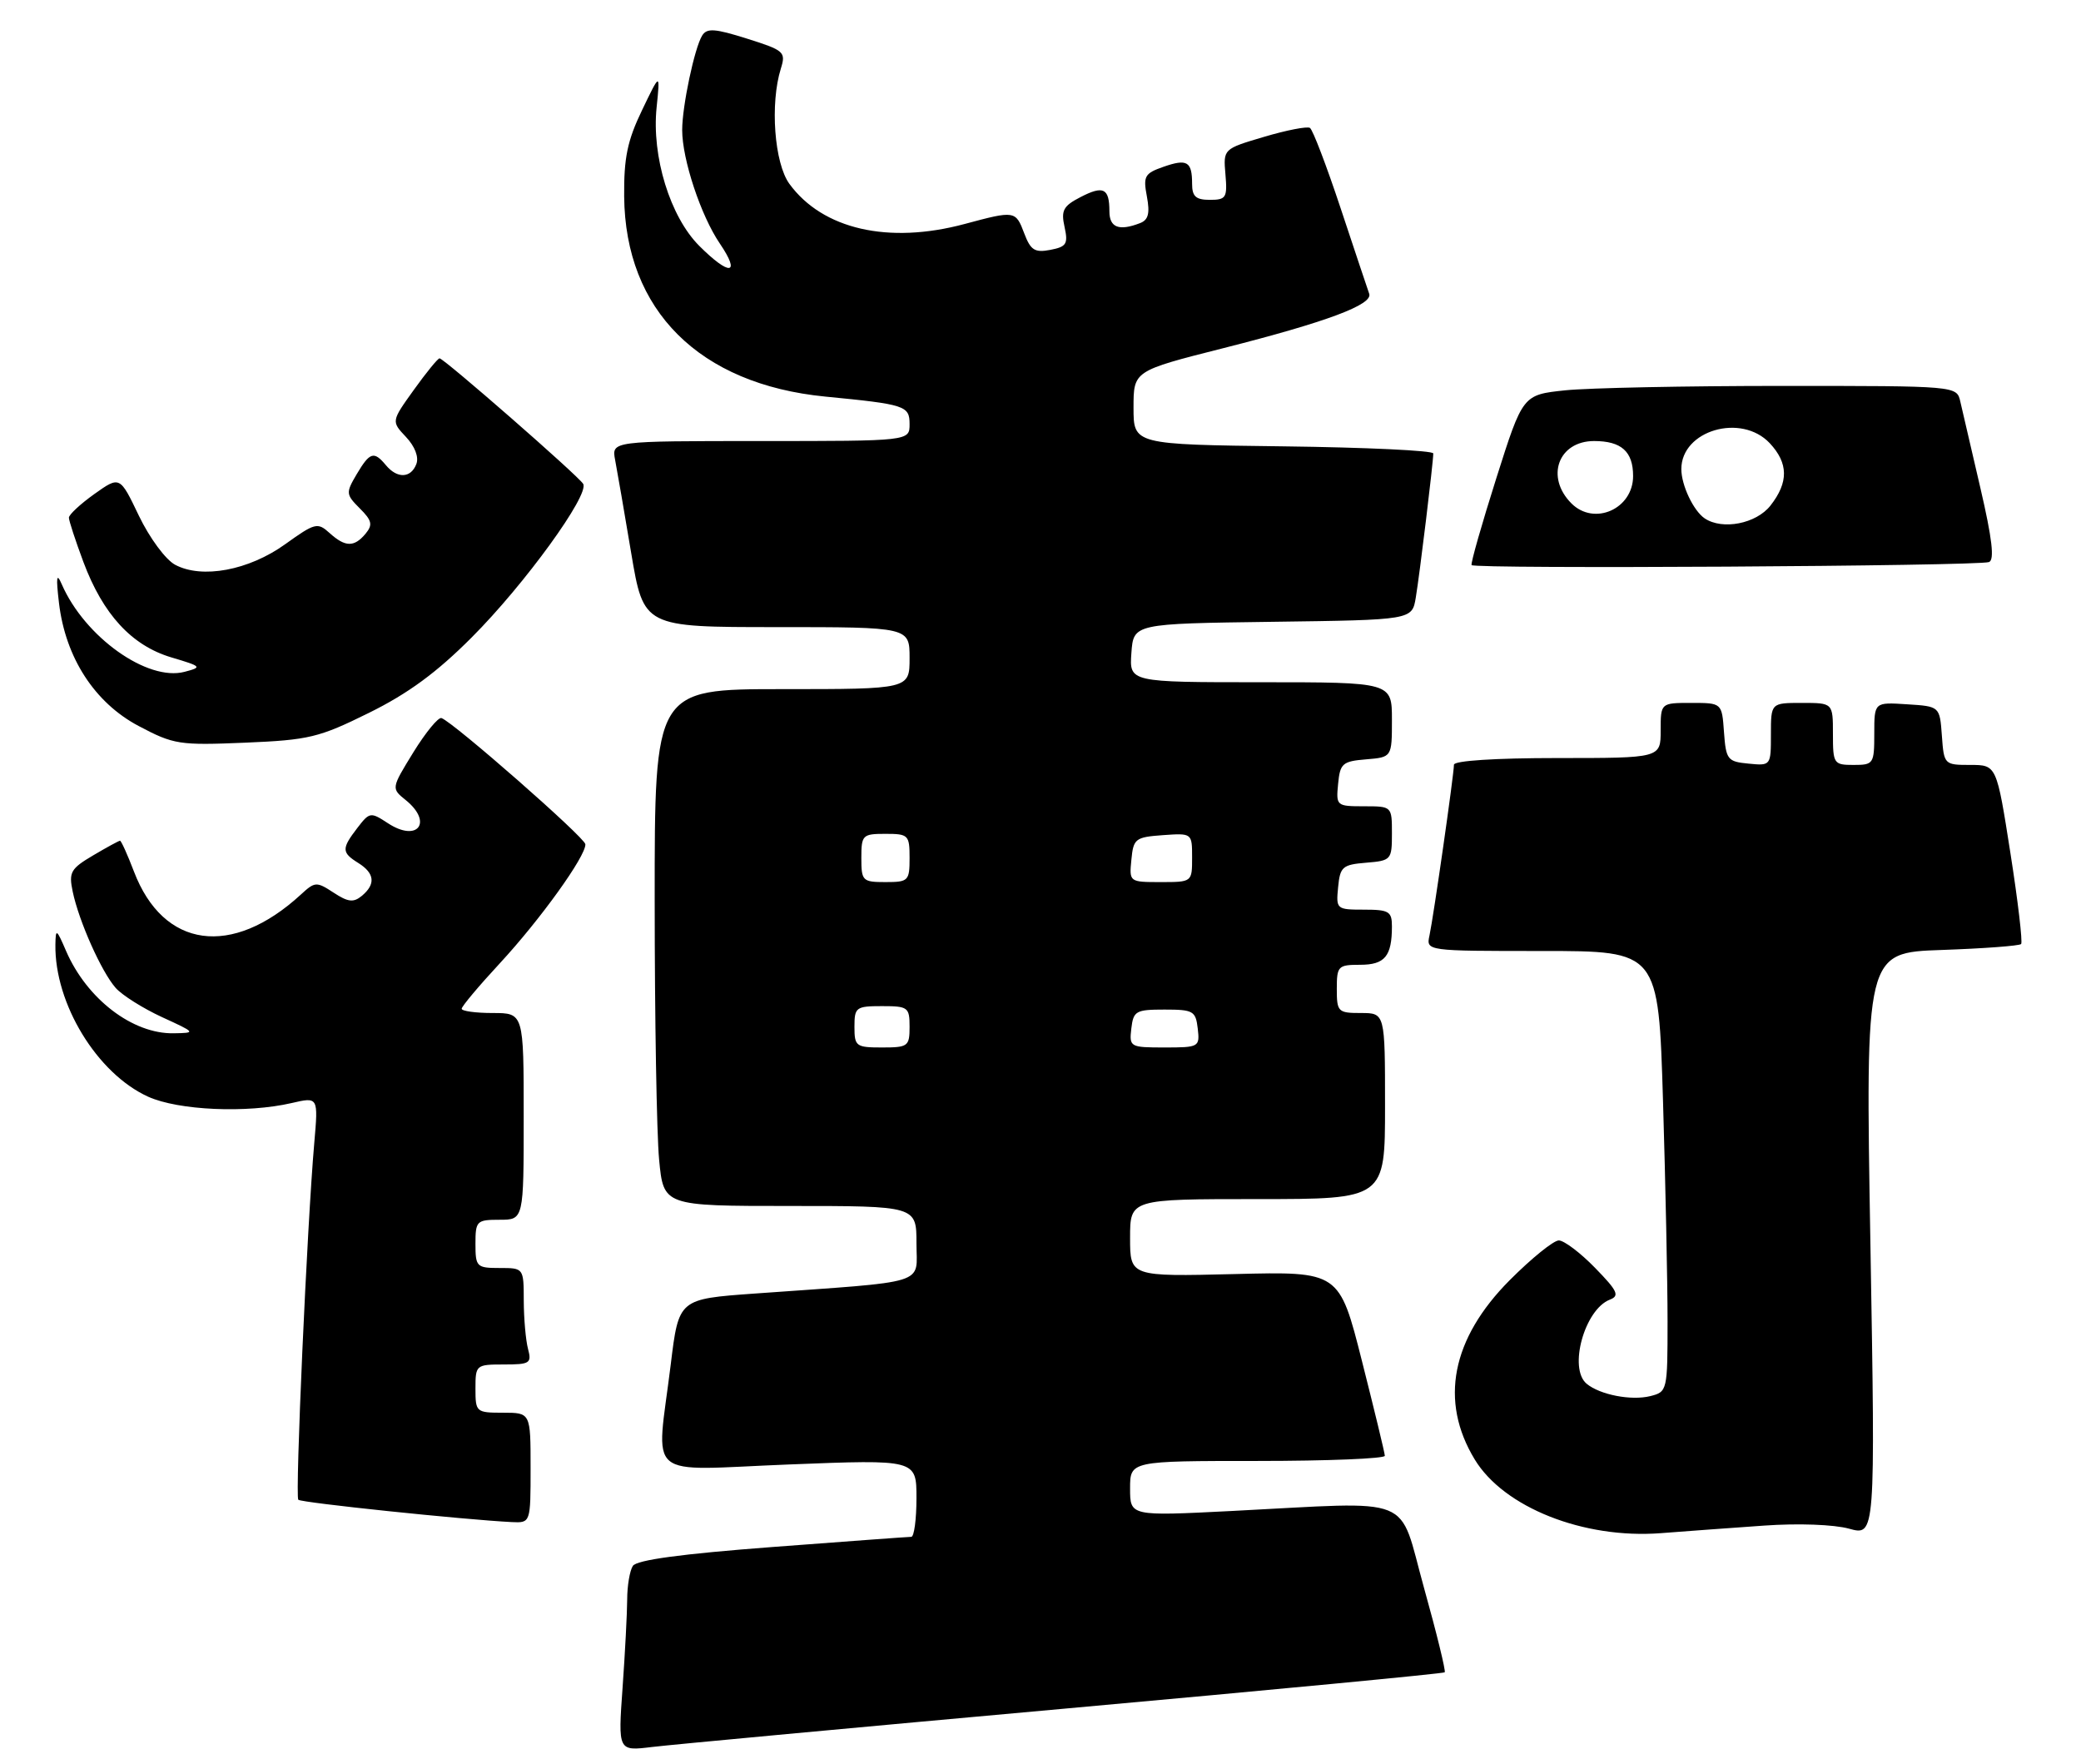 <?xml version="1.0" encoding="UTF-8" standalone="no"?>
<!DOCTYPE svg PUBLIC "-//W3C//DTD SVG 1.1//EN" "http://www.w3.org/Graphics/SVG/1.1/DTD/svg11.dtd" >
<svg xmlns="http://www.w3.org/2000/svg" xmlns:xlink="http://www.w3.org/1999/xlink" version="1.1" viewBox="0 0 302 256">
 <g >
 <path fill="currentColor"
d=" M 154.42 247.95 C 184.63 245.22 209.49 242.85 209.66 242.67 C 209.84 242.50 208.49 236.98 206.66 230.43 C 202.83 216.70 205.81 217.89 178.75 219.26 C 164.00 220.01 164.00 220.01 164.00 216.00 C 164.00 212.00 164.00 212.00 182.50 212.00 C 192.68 212.00 200.99 211.66 200.97 211.25 C 200.96 210.84 199.46 204.65 197.65 197.50 C 194.36 184.50 194.36 184.50 179.18 184.88 C 164.00 185.25 164.00 185.25 164.00 179.63 C 164.00 174.00 164.00 174.00 182.50 174.00 C 201.00 174.00 201.00 174.00 201.00 160.50 C 201.00 147.00 201.00 147.00 197.50 147.00 C 194.17 147.00 194.00 146.83 194.00 143.50 C 194.00 140.19 194.18 140.00 197.39 140.00 C 200.98 140.00 202.00 138.76 202.00 134.42 C 202.00 132.26 201.57 132.00 197.94 132.00 C 193.95 132.00 193.88 131.93 194.19 128.75 C 194.47 125.78 194.83 125.47 198.25 125.19 C 201.90 124.89 202.00 124.77 202.00 120.94 C 202.00 117.00 202.00 117.00 197.94 117.00 C 193.95 117.00 193.88 116.93 194.19 113.75 C 194.47 110.78 194.83 110.47 198.25 110.19 C 202.00 109.88 202.00 109.88 202.00 104.44 C 202.00 99.00 202.00 99.00 182.94 99.00 C 163.89 99.00 163.89 99.00 164.19 94.75 C 164.50 90.50 164.50 90.50 184.71 90.23 C 204.92 89.96 204.92 89.96 205.46 86.73 C 206.03 83.33 208.00 67.09 208.00 65.80 C 208.00 65.38 198.21 64.92 186.25 64.77 C 164.50 64.50 164.50 64.50 164.50 59.16 C 164.50 53.82 164.50 53.82 177.50 50.53 C 192.54 46.72 199.28 44.20 198.70 42.62 C 198.48 42.00 196.62 36.44 194.57 30.26 C 192.52 24.08 190.51 18.81 190.10 18.56 C 189.69 18.31 186.69 18.89 183.44 19.86 C 177.52 21.61 177.52 21.61 177.84 25.31 C 178.13 28.69 177.94 29.00 175.58 29.00 C 173.54 29.00 173.00 28.51 173.00 26.67 C 173.00 23.43 172.28 23.00 168.83 24.21 C 166.11 25.16 165.88 25.57 166.44 28.51 C 166.90 30.97 166.65 31.92 165.44 32.38 C 162.39 33.56 161.00 33.02 161.00 30.67 C 161.00 27.31 160.13 26.88 156.81 28.60 C 154.30 29.89 153.96 30.54 154.49 32.93 C 155.03 35.40 154.77 35.81 152.42 36.26 C 150.17 36.69 149.57 36.31 148.65 33.89 C 147.39 30.55 147.30 30.54 140.00 32.50 C 128.94 35.47 119.38 33.28 114.56 26.68 C 112.37 23.68 111.73 15.03 113.32 9.95 C 114.07 7.54 113.81 7.31 108.42 5.61 C 103.73 4.13 102.59 4.05 101.90 5.16 C 100.79 6.95 99.00 15.40 99.00 18.87 C 99.00 23.12 101.71 31.30 104.47 35.35 C 107.56 39.91 105.89 40.09 101.48 35.68 C 97.25 31.45 94.55 22.70 95.29 15.58 C 95.81 10.50 95.81 10.50 93.17 16.00 C 91.05 20.40 90.53 22.90 90.58 28.50 C 90.73 45.05 101.49 55.76 119.77 57.55 C 131.39 58.68 132.00 58.88 132.00 61.55 C 132.00 64.00 132.00 64.00 110.38 64.00 C 88.75 64.00 88.75 64.00 89.27 66.75 C 89.56 68.26 90.61 74.34 91.60 80.25 C 93.41 91.00 93.41 91.00 112.70 91.00 C 132.00 91.00 132.00 91.00 132.00 95.50 C 132.00 100.00 132.00 100.00 113.50 100.00 C 95.00 100.00 95.00 100.00 95.01 130.75 C 95.01 147.66 95.30 164.54 95.65 168.25 C 96.29 175.00 96.29 175.00 114.64 175.00 C 133.00 175.00 133.00 175.00 133.00 180.42 C 133.00 186.55 135.19 185.87 109.50 187.71 C 98.50 188.50 98.50 188.50 97.34 198.00 C 95.24 215.08 93.20 213.35 114.50 212.51 C 133.00 211.78 133.00 211.78 133.00 217.39 C 133.00 220.48 132.66 223.00 132.25 223.01 C 131.84 223.01 122.76 223.68 112.07 224.49 C 98.84 225.49 92.39 226.37 91.84 227.23 C 91.39 227.93 91.02 230.12 91.02 232.10 C 91.01 234.07 90.71 239.84 90.35 244.90 C 89.69 254.11 89.69 254.11 94.60 253.51 C 97.29 253.18 124.21 250.68 154.42 247.95 Z  M 256.02 221.38 C 260.93 221.03 266.15 221.22 268.35 221.83 C 272.16 222.88 272.16 222.88 271.44 180.56 C 270.71 138.23 270.71 138.23 281.79 137.85 C 287.88 137.64 293.06 137.25 293.31 136.99 C 293.55 136.72 292.85 130.76 291.75 123.75 C 289.75 111.00 289.75 111.00 285.93 111.00 C 282.16 111.00 282.11 110.95 281.81 106.75 C 281.50 102.50 281.50 102.50 276.75 102.20 C 272.00 101.89 272.00 101.89 272.00 106.45 C 272.00 110.84 271.89 111.00 269.00 111.00 C 266.11 111.00 266.00 110.83 266.00 106.50 C 266.00 102.00 266.00 102.00 261.50 102.00 C 257.00 102.00 257.00 102.00 257.00 106.56 C 257.00 111.11 256.99 111.13 253.75 110.81 C 250.70 110.52 250.48 110.24 250.19 106.25 C 249.89 102.00 249.89 102.00 245.44 102.00 C 241.00 102.00 241.00 102.00 241.00 106.00 C 241.00 110.00 241.00 110.00 226.00 110.00 C 216.98 110.00 211.00 110.39 211.00 110.97 C 211.00 112.36 208.03 133.07 207.45 135.75 C 206.96 138.00 206.96 138.00 223.82 138.00 C 240.68 138.00 240.68 138.00 241.34 159.75 C 241.70 171.71 242.00 186.10 242.00 191.73 C 242.00 201.81 241.96 201.97 239.50 202.59 C 236.73 203.28 232.19 202.40 230.26 200.80 C 227.58 198.58 229.96 190.00 233.63 188.59 C 235.08 188.03 234.75 187.33 231.47 183.97 C 229.34 181.78 226.97 180.00 226.22 180.00 C 225.46 180.00 222.26 182.59 219.11 185.75 C 210.64 194.25 208.87 203.32 214.02 211.79 C 218.25 218.75 229.81 223.33 241.00 222.48 C 244.57 222.20 251.33 221.71 256.02 221.38 Z  M 77.00 213.00 C 77.00 205.00 77.00 205.00 73.00 205.00 C 69.10 205.00 69.00 204.92 69.00 201.50 C 69.00 198.07 69.08 198.00 73.12 198.00 C 76.90 198.00 77.18 197.82 76.63 195.75 C 76.30 194.51 76.02 191.36 76.01 188.75 C 76.00 184.00 76.00 184.00 72.50 184.00 C 69.17 184.00 69.00 183.83 69.00 180.50 C 69.00 177.17 69.17 177.00 72.50 177.00 C 76.00 177.00 76.00 177.00 76.00 162.00 C 76.00 147.00 76.00 147.00 71.50 147.00 C 69.03 147.00 67.00 146.72 67.00 146.38 C 67.00 146.04 69.49 143.07 72.54 139.78 C 78.40 133.45 85.04 124.22 84.95 122.51 C 84.90 121.55 65.82 104.82 64.07 104.20 C 63.61 104.04 61.78 106.27 60.00 109.15 C 56.77 114.40 56.77 114.40 58.89 116.11 C 62.87 119.33 60.60 122.28 56.30 119.46 C 53.78 117.81 53.64 117.83 51.87 120.13 C 49.55 123.15 49.56 123.71 52.00 125.23 C 54.38 126.72 54.55 128.30 52.51 130.00 C 51.30 131.00 50.51 130.91 48.41 129.53 C 45.93 127.91 45.71 127.92 43.66 129.81 C 33.65 139.01 23.70 137.63 19.44 126.47 C 18.50 124.01 17.59 122.00 17.42 122.00 C 17.25 122.00 15.49 122.96 13.51 124.13 C 10.26 126.05 9.96 126.57 10.55 129.38 C 11.45 133.69 14.73 141.03 16.79 143.36 C 17.73 144.42 20.75 146.32 23.50 147.59 C 28.45 149.86 28.47 149.89 25.20 149.94 C 19.25 150.05 12.61 144.97 9.59 138.00 C 8.20 134.77 8.08 134.70 8.04 137.07 C 7.91 145.64 14.08 155.77 21.49 159.14 C 25.88 161.13 35.83 161.57 42.34 160.06 C 46.19 159.17 46.19 159.17 45.61 165.83 C 44.56 177.86 42.81 217.14 43.29 217.63 C 43.72 218.06 67.39 220.53 74.25 220.87 C 77.00 221.00 77.00 221.00 77.00 213.00 Z  M 53.53 103.45 C 59.21 100.65 63.38 97.59 68.45 92.50 C 76.12 84.83 85.59 71.77 84.63 70.21 C 83.89 69.01 64.42 52.00 63.79 52.00 C 63.54 52.00 61.86 54.06 60.06 56.57 C 56.78 61.14 56.78 61.14 58.92 63.41 C 60.22 64.79 60.81 66.34 60.42 67.34 C 59.63 69.41 57.64 69.48 56.00 67.50 C 54.26 65.41 53.67 65.60 51.76 68.82 C 50.17 71.52 50.19 71.74 52.21 73.77 C 53.99 75.54 54.12 76.15 53.05 77.45 C 51.39 79.43 50.11 79.41 47.82 77.34 C 46.09 75.77 45.71 75.87 41.39 78.97 C 36.10 82.77 29.31 84.04 25.41 81.95 C 24.03 81.21 21.71 78.07 20.16 74.85 C 17.39 69.06 17.39 69.06 13.69 71.69 C 11.66 73.14 10.00 74.68 10.00 75.12 C 10.00 75.56 10.95 78.45 12.10 81.54 C 14.95 89.16 19.11 93.67 24.85 95.39 C 29.29 96.71 29.38 96.81 26.78 97.49 C 21.38 98.91 12.30 92.43 8.97 84.80 C 8.21 83.04 8.11 83.68 8.56 87.50 C 9.50 95.43 13.73 101.97 20.12 105.35 C 25.22 108.05 26.02 108.17 35.58 107.77 C 44.84 107.38 46.29 107.03 53.53 103.45 Z  M 288.65 81.56 C 289.47 81.26 289.11 78.17 287.40 70.82 C 286.09 65.14 284.77 59.49 284.48 58.25 C 283.96 56.00 283.96 56.00 258.63 56.00 C 244.69 56.00 230.52 56.29 227.14 56.64 C 220.99 57.29 220.99 57.29 217.15 69.39 C 215.04 76.05 213.42 81.72 213.56 82.00 C 213.85 82.59 286.98 82.16 288.65 81.56 Z  M 124.00 149.00 C 124.00 146.17 124.22 146.00 128.00 146.00 C 131.78 146.00 132.00 146.17 132.00 149.00 C 132.00 151.83 131.78 152.00 128.00 152.00 C 124.22 152.00 124.00 151.83 124.00 149.00 Z  M 164.18 149.25 C 164.48 146.70 164.83 146.50 169.00 146.50 C 173.17 146.50 173.52 146.70 173.82 149.25 C 174.13 151.93 174.01 152.00 169.00 152.00 C 163.99 152.00 163.87 151.93 164.18 149.25 Z  M 125.00 124.50 C 125.00 121.17 125.17 121.00 128.50 121.00 C 131.83 121.00 132.00 121.17 132.00 124.50 C 132.00 127.83 131.83 128.00 128.50 128.00 C 125.17 128.00 125.00 127.83 125.00 124.50 Z  M 164.19 124.75 C 164.48 121.70 164.76 121.48 168.75 121.19 C 173.00 120.89 173.00 120.89 173.00 124.44 C 173.00 128.00 173.00 128.00 168.44 128.00 C 163.89 128.00 163.87 127.99 164.19 124.75 Z  M 247.40 75.23 C 245.77 74.14 244.00 70.42 244.00 68.07 C 244.00 62.45 252.69 59.91 256.83 64.31 C 259.55 67.22 259.58 69.99 256.93 73.37 C 254.86 76.00 249.98 76.95 247.40 75.23 Z  M 228.05 73.05 C 224.24 69.24 226.14 64.00 231.34 64.00 C 235.30 64.00 237.00 65.52 237.00 69.08 C 237.00 73.85 231.36 76.36 228.05 73.05 Z "/>
</g>
</svg>